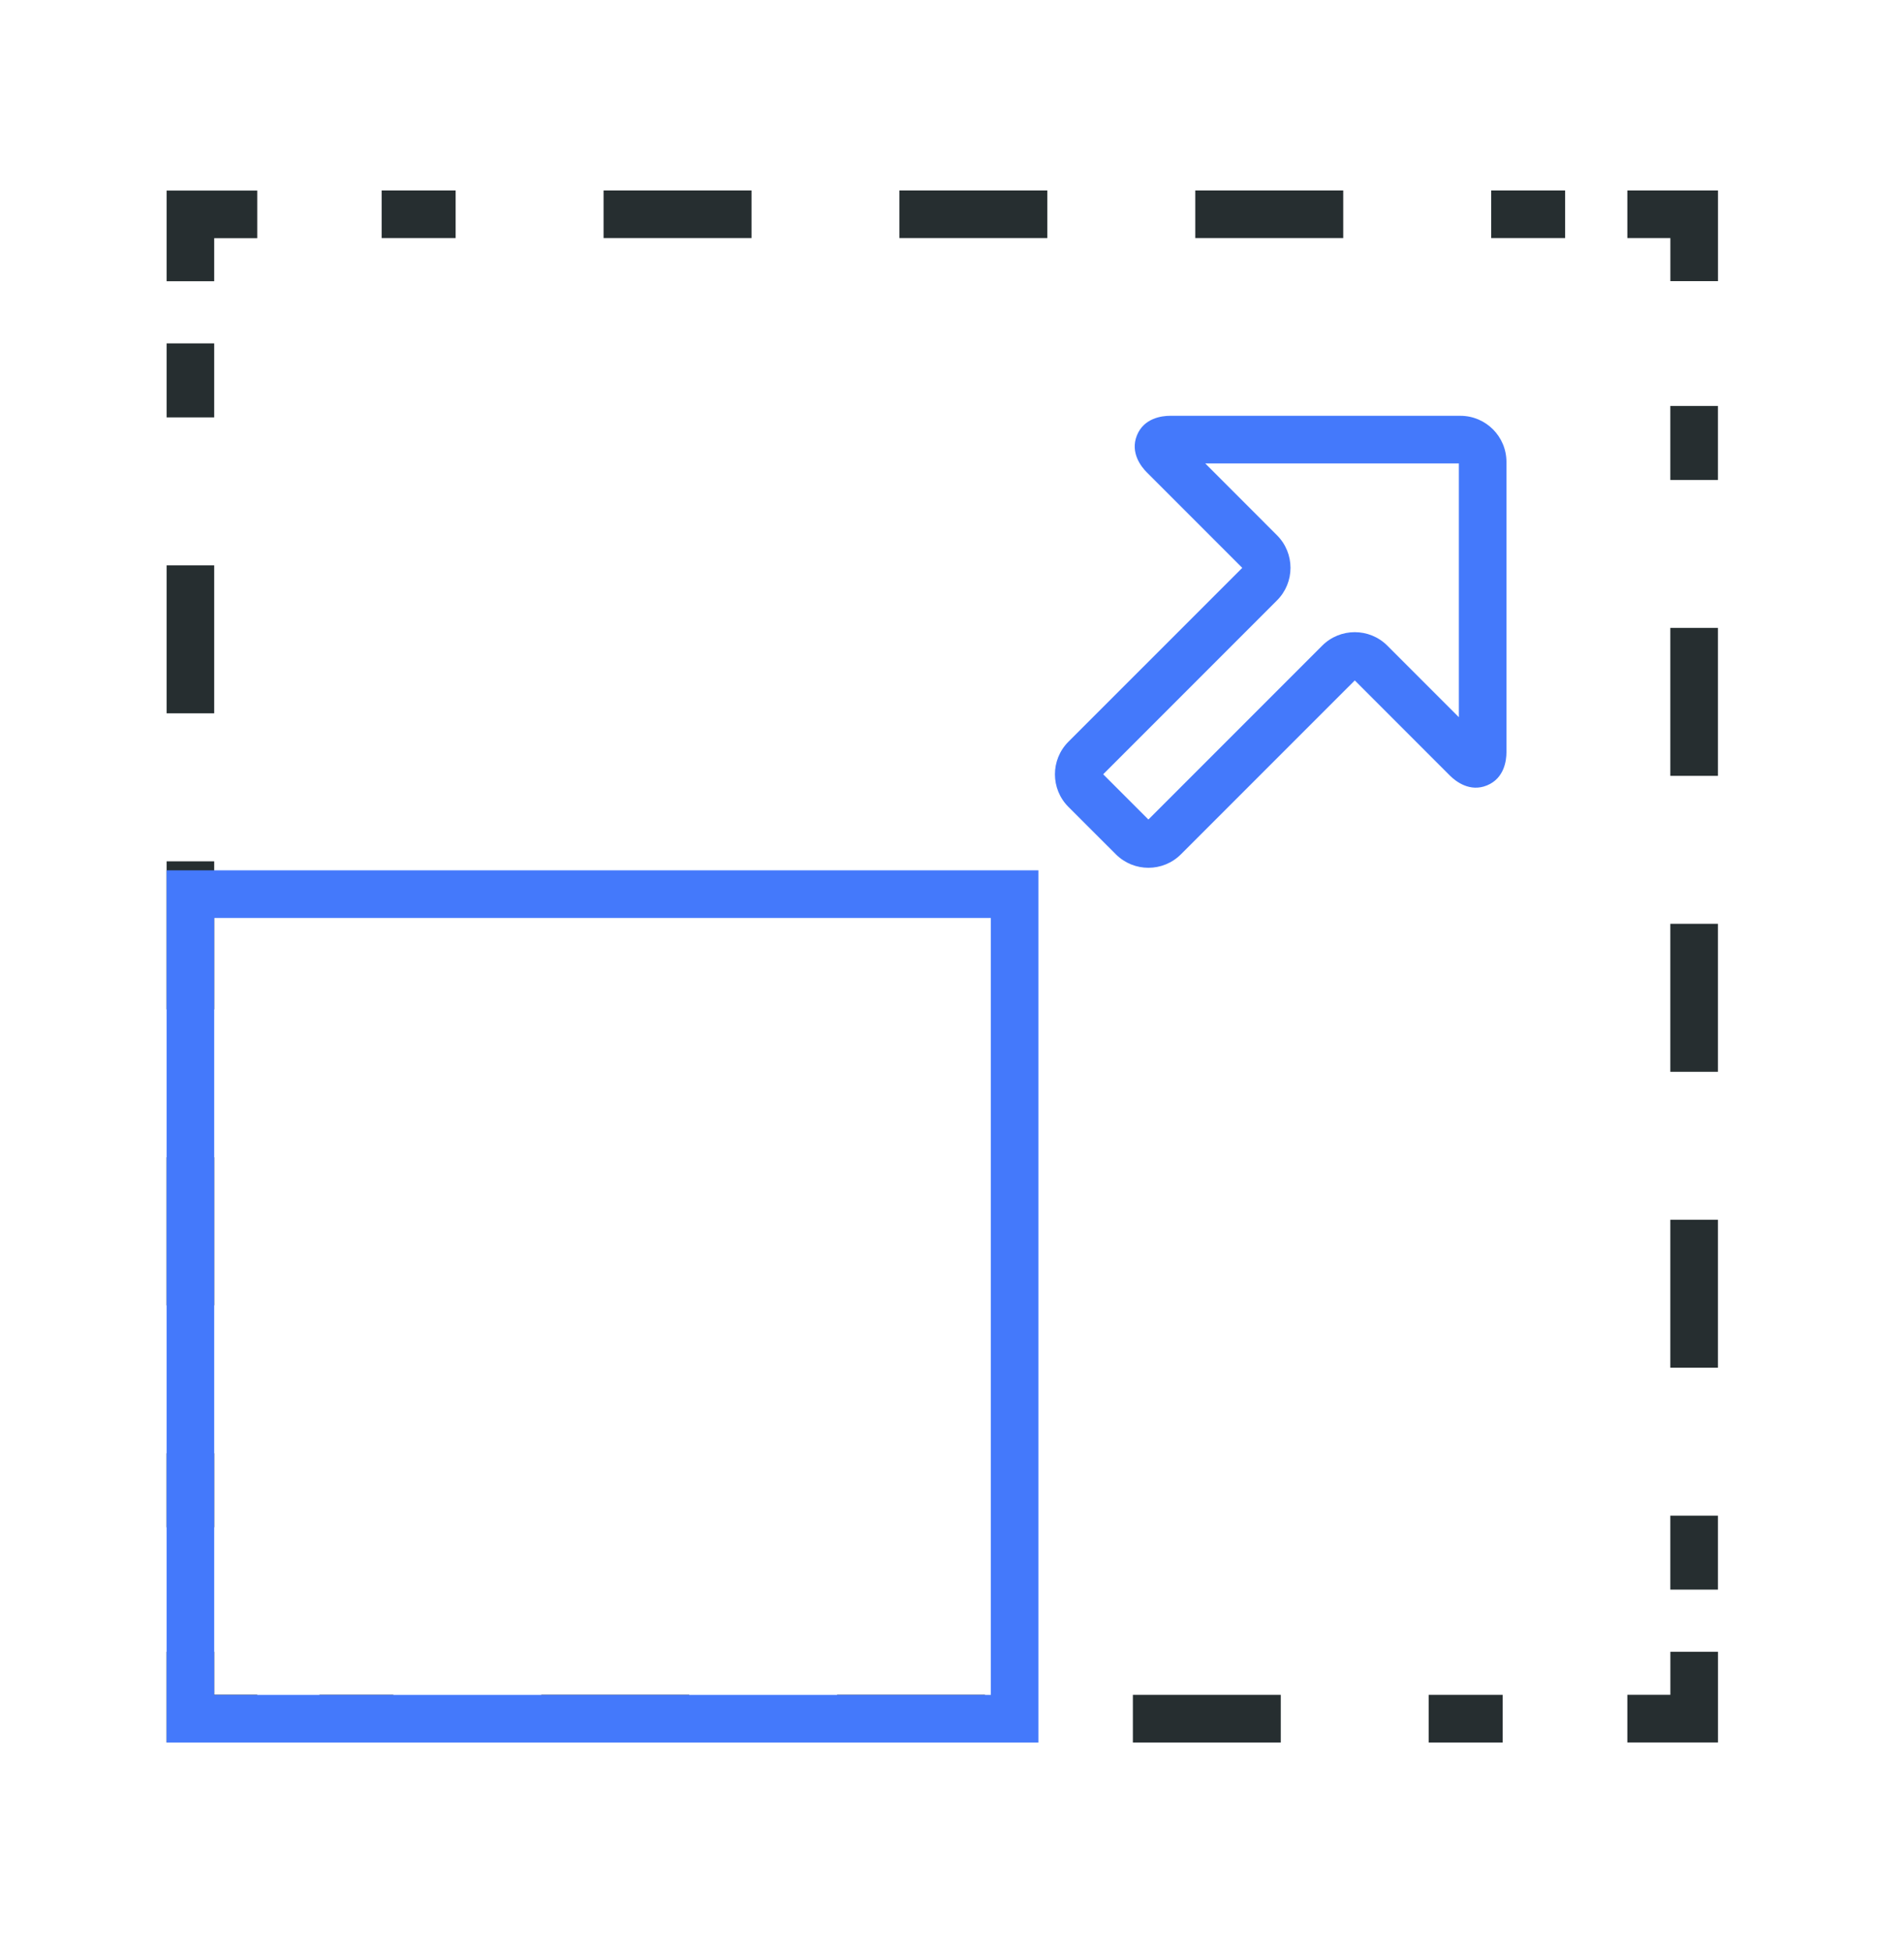 <svg width="40" height="41" viewBox="0 0 40 41" fill="none" xmlns="http://www.w3.org/2000/svg">
<path fill-rule="evenodd" clip-rule="evenodd" d="M35.092 35.591V34.688H36.092V36.591H34.188V35.591H35.092Z" fill="#262E30"/>
<path fill-rule="evenodd" clip-rule="evenodd" d="M8.264 36.592H6.711V35.592H8.264V36.592ZM14.479 36.592H11.371V35.592H14.479V36.592ZM20.693 36.592H17.586V35.592H20.693V36.592ZM26.907 36.592H23.8V35.592H26.907V36.592ZM31.568 36.592H30.014V35.592H31.568V36.592Z" fill="#262E30"/>
<path fill-rule="evenodd" clip-rule="evenodd" d="M4.5 35.591V34.688H3.5V36.591H5.404V35.591H4.5Z" fill="#262E30"/>
<path fill-rule="evenodd" clip-rule="evenodd" d="M3.5 8.765V7.211H4.5V8.765H3.5ZM3.5 14.98V11.873H4.5V14.98H3.5ZM3.5 21.196V18.088H4.5V21.196H3.5ZM3.5 27.412V24.304H4.5V27.412H3.5ZM3.5 32.073V30.519H4.5V32.073H3.5Z" fill="#262E30"/>
<path fill-rule="evenodd" clip-rule="evenodd" d="M3.5 4.002H5.404V5.002H4.5V5.906H3.5V4.002Z" fill="#262E30"/>
<path fill-rule="evenodd" clip-rule="evenodd" d="M9.572 5H8.018V4H9.572V5ZM15.788 5H12.68V4H15.788V5ZM22.003 5H18.895V4H22.003V5ZM28.219 5H25.111V4H28.219V5ZM32.881 5H31.327V4H32.881V5Z" fill="#262E30"/>
<path fill-rule="evenodd" clip-rule="evenodd" d="M35.092 5H34.188V4H36.092V5.904H35.092V5Z" fill="#262E30"/>
<path fill-rule="evenodd" clip-rule="evenodd" d="M35.091 10.079V8.525H36.091V10.079H35.091ZM35.091 16.293V13.186H36.091V16.293H35.091ZM35.091 22.508V19.4H36.091V22.508H35.091ZM35.091 28.722V25.615H36.091V28.722H35.091ZM35.091 33.382V31.829H36.091V33.382H35.091Z" fill="#262E30"/>
<path fill-rule="evenodd" clip-rule="evenodd" d="M23.884 9.145C24.031 8.776 24.415 8.732 24.58 8.732H30.68C31.215 8.732 31.648 9.166 31.648 9.7V15.8C31.648 15.969 31.602 16.345 31.24 16.493C30.88 16.642 30.582 16.409 30.461 16.288L28.462 14.289L24.81 17.94C24.432 18.318 23.82 18.318 23.442 17.94L23.795 17.586L23.442 17.94L22.446 16.945C22.068 16.567 22.068 15.954 22.446 15.576L26.098 11.925L24.092 9.919C23.976 9.803 23.739 9.507 23.884 9.145ZM26.12 11.947C26.12 11.947 26.12 11.947 26.12 11.947L26.12 11.947ZM25.32 9.732L26.827 11.24C27.206 11.618 27.206 12.231 26.827 12.609L23.176 16.26L24.126 17.21L27.777 13.559C28.155 13.181 28.768 13.181 29.146 13.559L30.648 15.061V9.732H25.32ZM30.648 15.807C30.648 15.807 30.648 15.806 30.648 15.805L30.648 15.807ZM23.154 16.238C23.154 16.238 23.154 16.238 23.153 16.238L23.131 16.26L23.153 16.238L23.154 16.238Z" fill="#4479FB"/>
<path fill-rule="evenodd" clip-rule="evenodd" d="M3.5 18.277H21.816V36.593H3.5V18.277ZM4.5 19.277V35.593H20.816V19.277H4.5Z" fill="#4479FB"/>
</svg>
